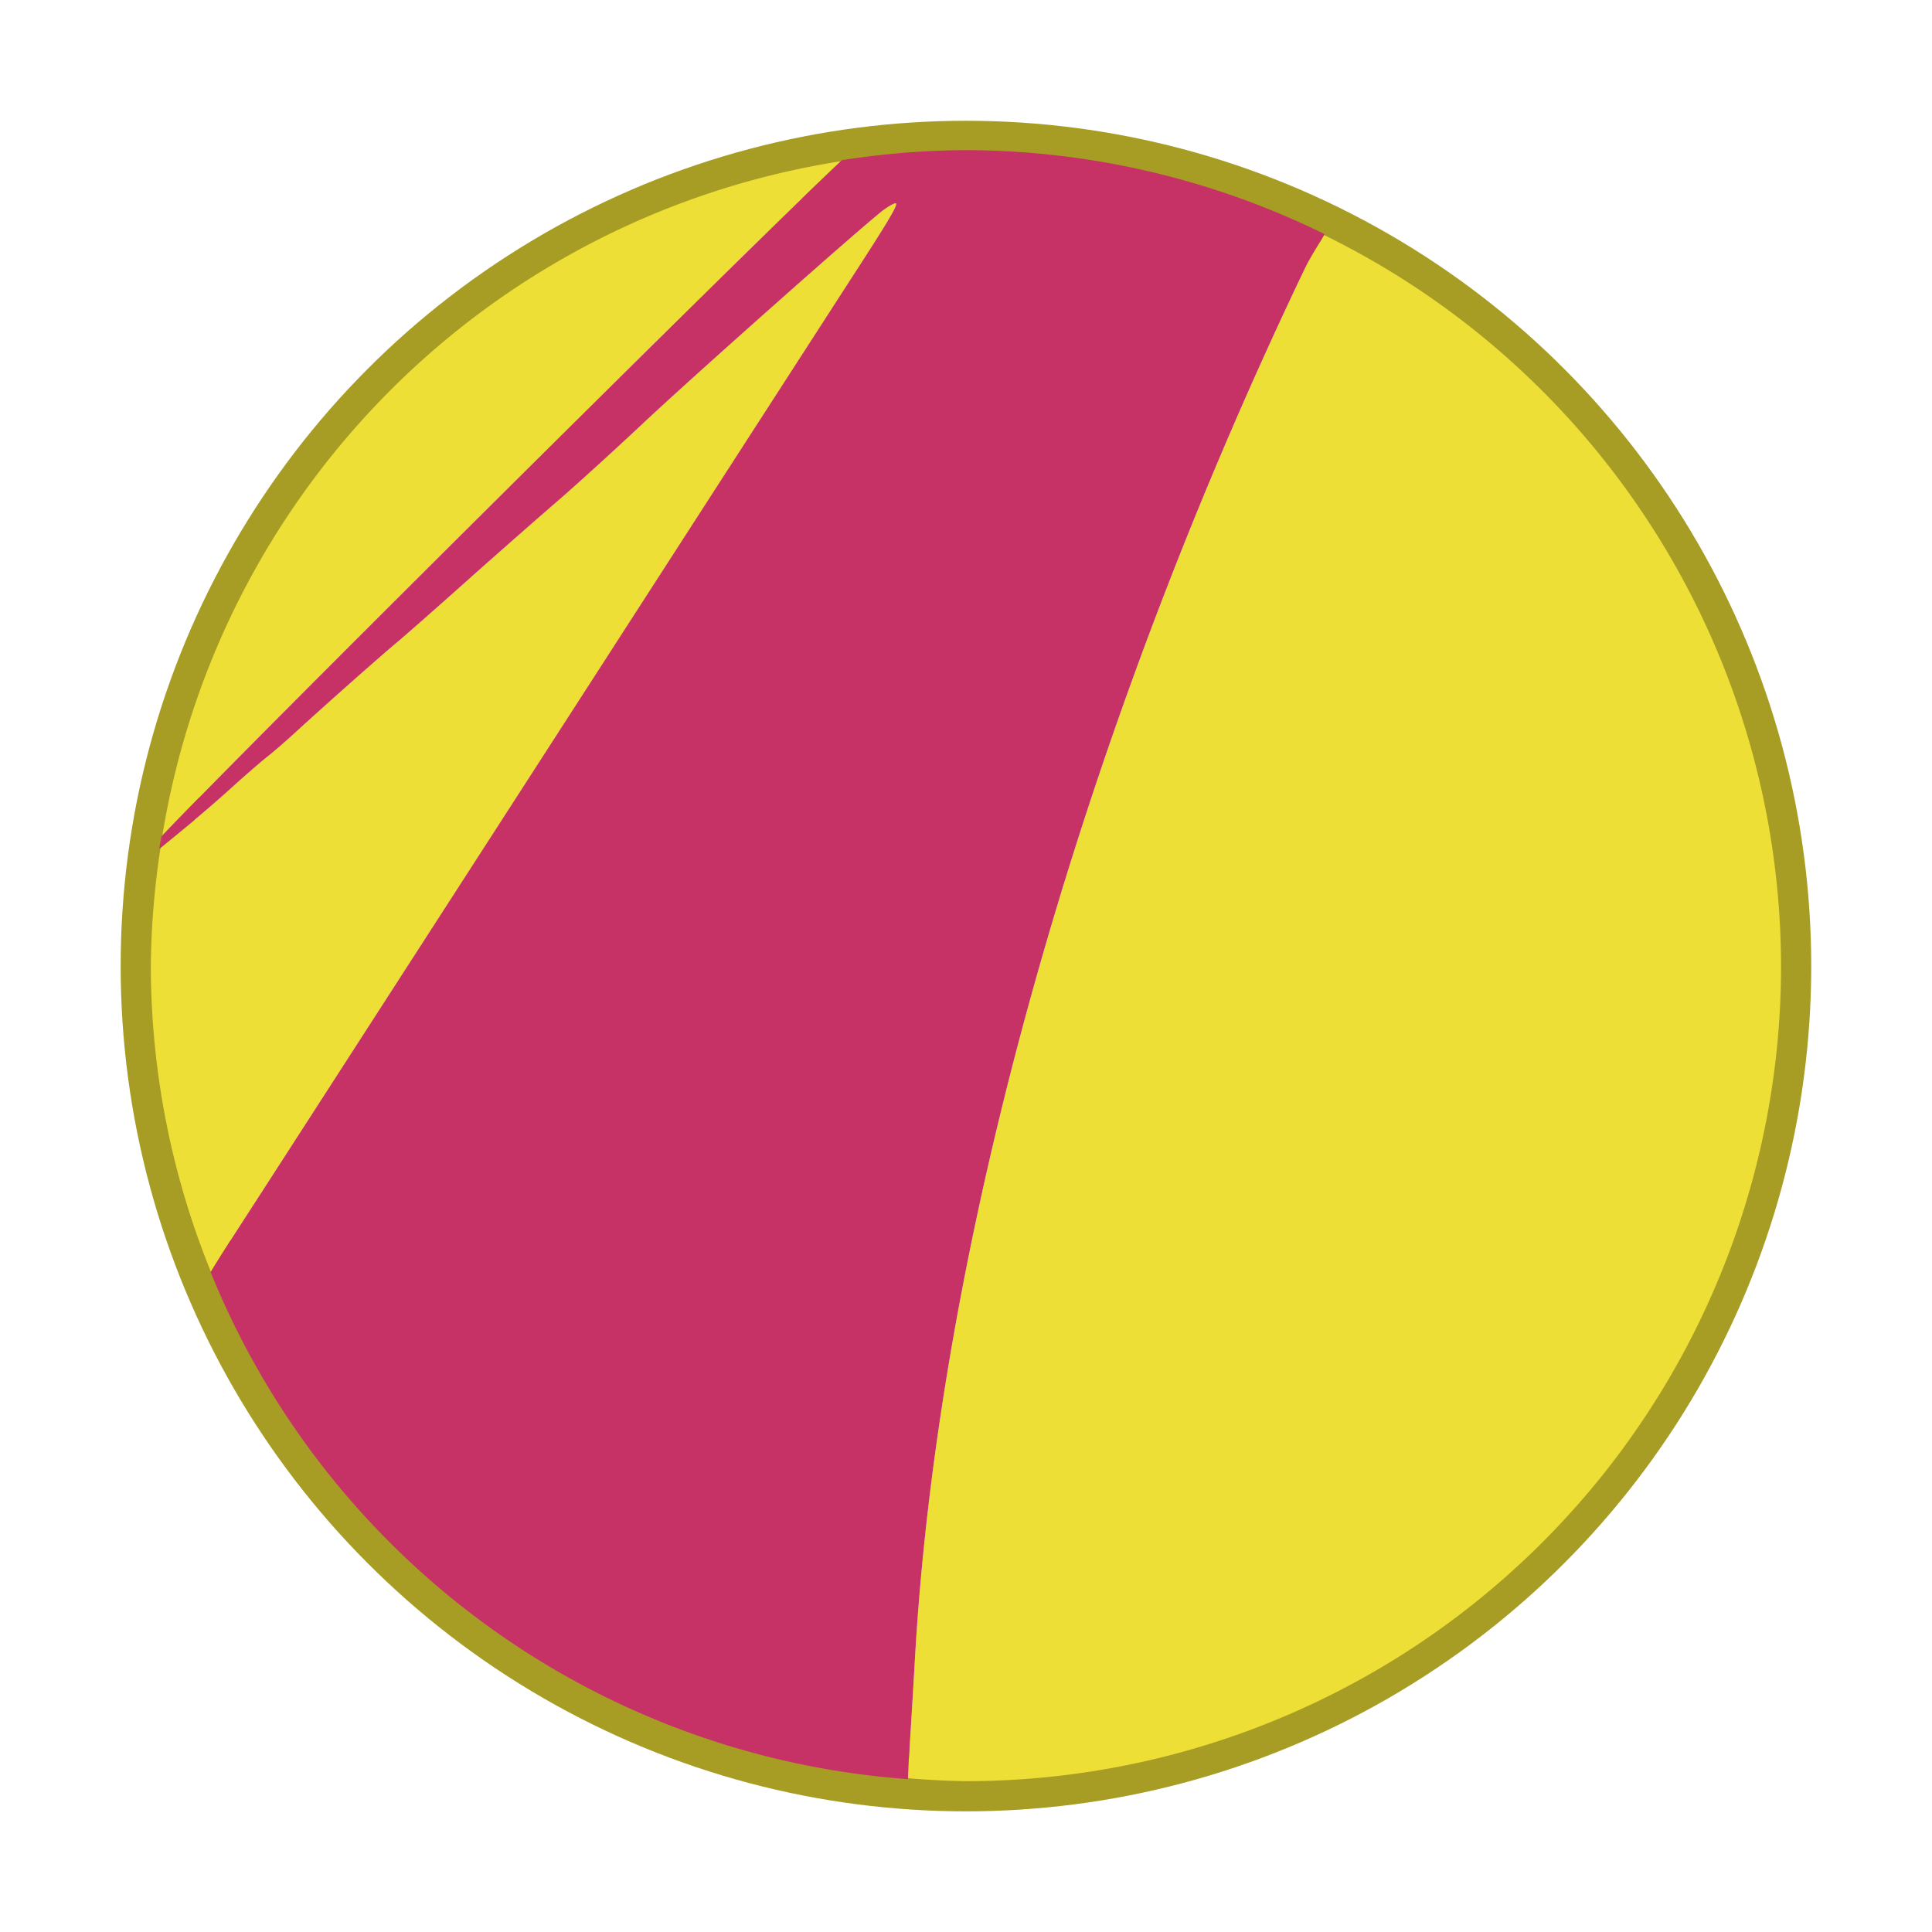 <svg xmlns="http://www.w3.org/2000/svg" width="64" height="64" viewBox="0 0 16.933 16.933"><g transform="translate(-.265 -279.802)"><ellipse ry="7.144" rx="7.144" cy="288.269" cx="8.731" opacity=".9" fill="none" stroke="#9e930e" stroke-width=".529" stroke-linecap="round" paint-order="fill markers stroke"/><path d="M7.636 281.215a7.144 7.144 0 0 0-5.948 5.91c.587-.627 5.232-5.244 5.948-5.91zm3.199.227l.02.007a7.144 7.144 0 0 0-.02-.007zm-2.717.143c-.007-.007-.056.019-.11.058-.162.12-1.626 1.419-2.1 1.863-.246.23-.577.532-.737.67-.16.139-.517.453-.794.7a53.13 53.13 0 0 1-.635.558c-.15.125-.662.579-.879.779a5.93 5.93 0 0 1-.256.222c-.062.05-.214.18-.337.292-.23.209-.451.387-.598.506a7.144 7.144 0 0 0-.085 1.036 7.144 7.144 0 0 0 .526 2.679c.091-.15.222-.351.376-.59l1.313-2.034 1.309-2.028a13489.74 13489.74 0 0 0 2.605-4.038c.326-.503.418-.657.402-.673zm3.752.277c-.042.075-.103.157-.174.305-1.968 4.114-3.209 8.545-3.413 12.19a79.38 79.38 0 0 1-.056.91l-.004.12a7.144 7.144 0 0 0 .508.026 7.144 7.144 0 0 0 7.144-7.144 7.144 7.144 0 0 0-4.005-6.407zm-9.525 9.604a7.144 7.144 0 0 0 .076.142c-.025-.048-.052-.094-.076-.142zm.321.569a7.144 7.144 0 0 0 .098.155 5.039 5.039 0 0 1-.098-.155zm.456.656a7.144 7.144 0 0 0 .074.088l-.074-.088zm.42.48a7.144 7.144 0 0 0 .135.14 6.94 6.94 0 0 1-.136-.14zm.536.514a7.144 7.144 0 0 0 .063.057l-.063-.057zm.548.426a7.144 7.144 0 0 0 .165.111 7.149 7.149 0 0 1-.165-.111zm.61.383a7.144 7.144 0 0 0 .093.055c-.031-.017-.062-.037-.093-.055zm.661.33a7.144 7.144 0 0 0 .14.056c-.047-.019-.094-.037-.14-.057zm.645.24a7.144 7.144 0 0 0 .117.04l-.117-.04zm.738.198a7.144 7.144 0 0 0 .116.021l-.116-.02zm.66.103a7.144 7.144 0 0 0 .135.014 4.073 4.073 0 0 1-.135-.014z" fill="#eddf36" paint-order="markers stroke fill"/><path d="M8.732 281.118a7.178 7.178 0 0 0-1.088.088c-.704.655-5.398 5.32-5.966 5.93l-.017.106c.147-.12.374-.302.61-.515.122-.111.274-.243.336-.292.063-.05.178-.15.256-.222.217-.2.729-.654.879-.779.073-.061.36-.313.635-.559.276-.246.634-.56.794-.698.16-.139.491-.44.737-.671.474-.444 1.938-1.742 2.1-1.863.053-.039.103-.065.11-.058.016.016-.076.17-.402.672l-1.185 1.836a14386.738 14386.738 0 0 1-2.729 4.23l-1.313 2.035c-.155.24-.288.444-.378.594a7.148 7.148 0 0 0 6.111 4.443l.005-.128c.012-.167.037-.577.056-.91.204-3.645 1.445-8.077 3.413-12.19.073-.152.136-.235.178-.313a7.154 7.154 0 0 0-3.142-.736z" fill="#c63166"/><path d="M8.289 281.151a7.144 7.143 0 0 0-.458.039 7.144 7.143 0 0 1 .458-.039zm-6.6 5.982l-.002.003a7.144 7.143 0 0 0-.017.104 7.144 7.143 0 0 1 .019-.107z" fill="#d8d342"/></g></svg>